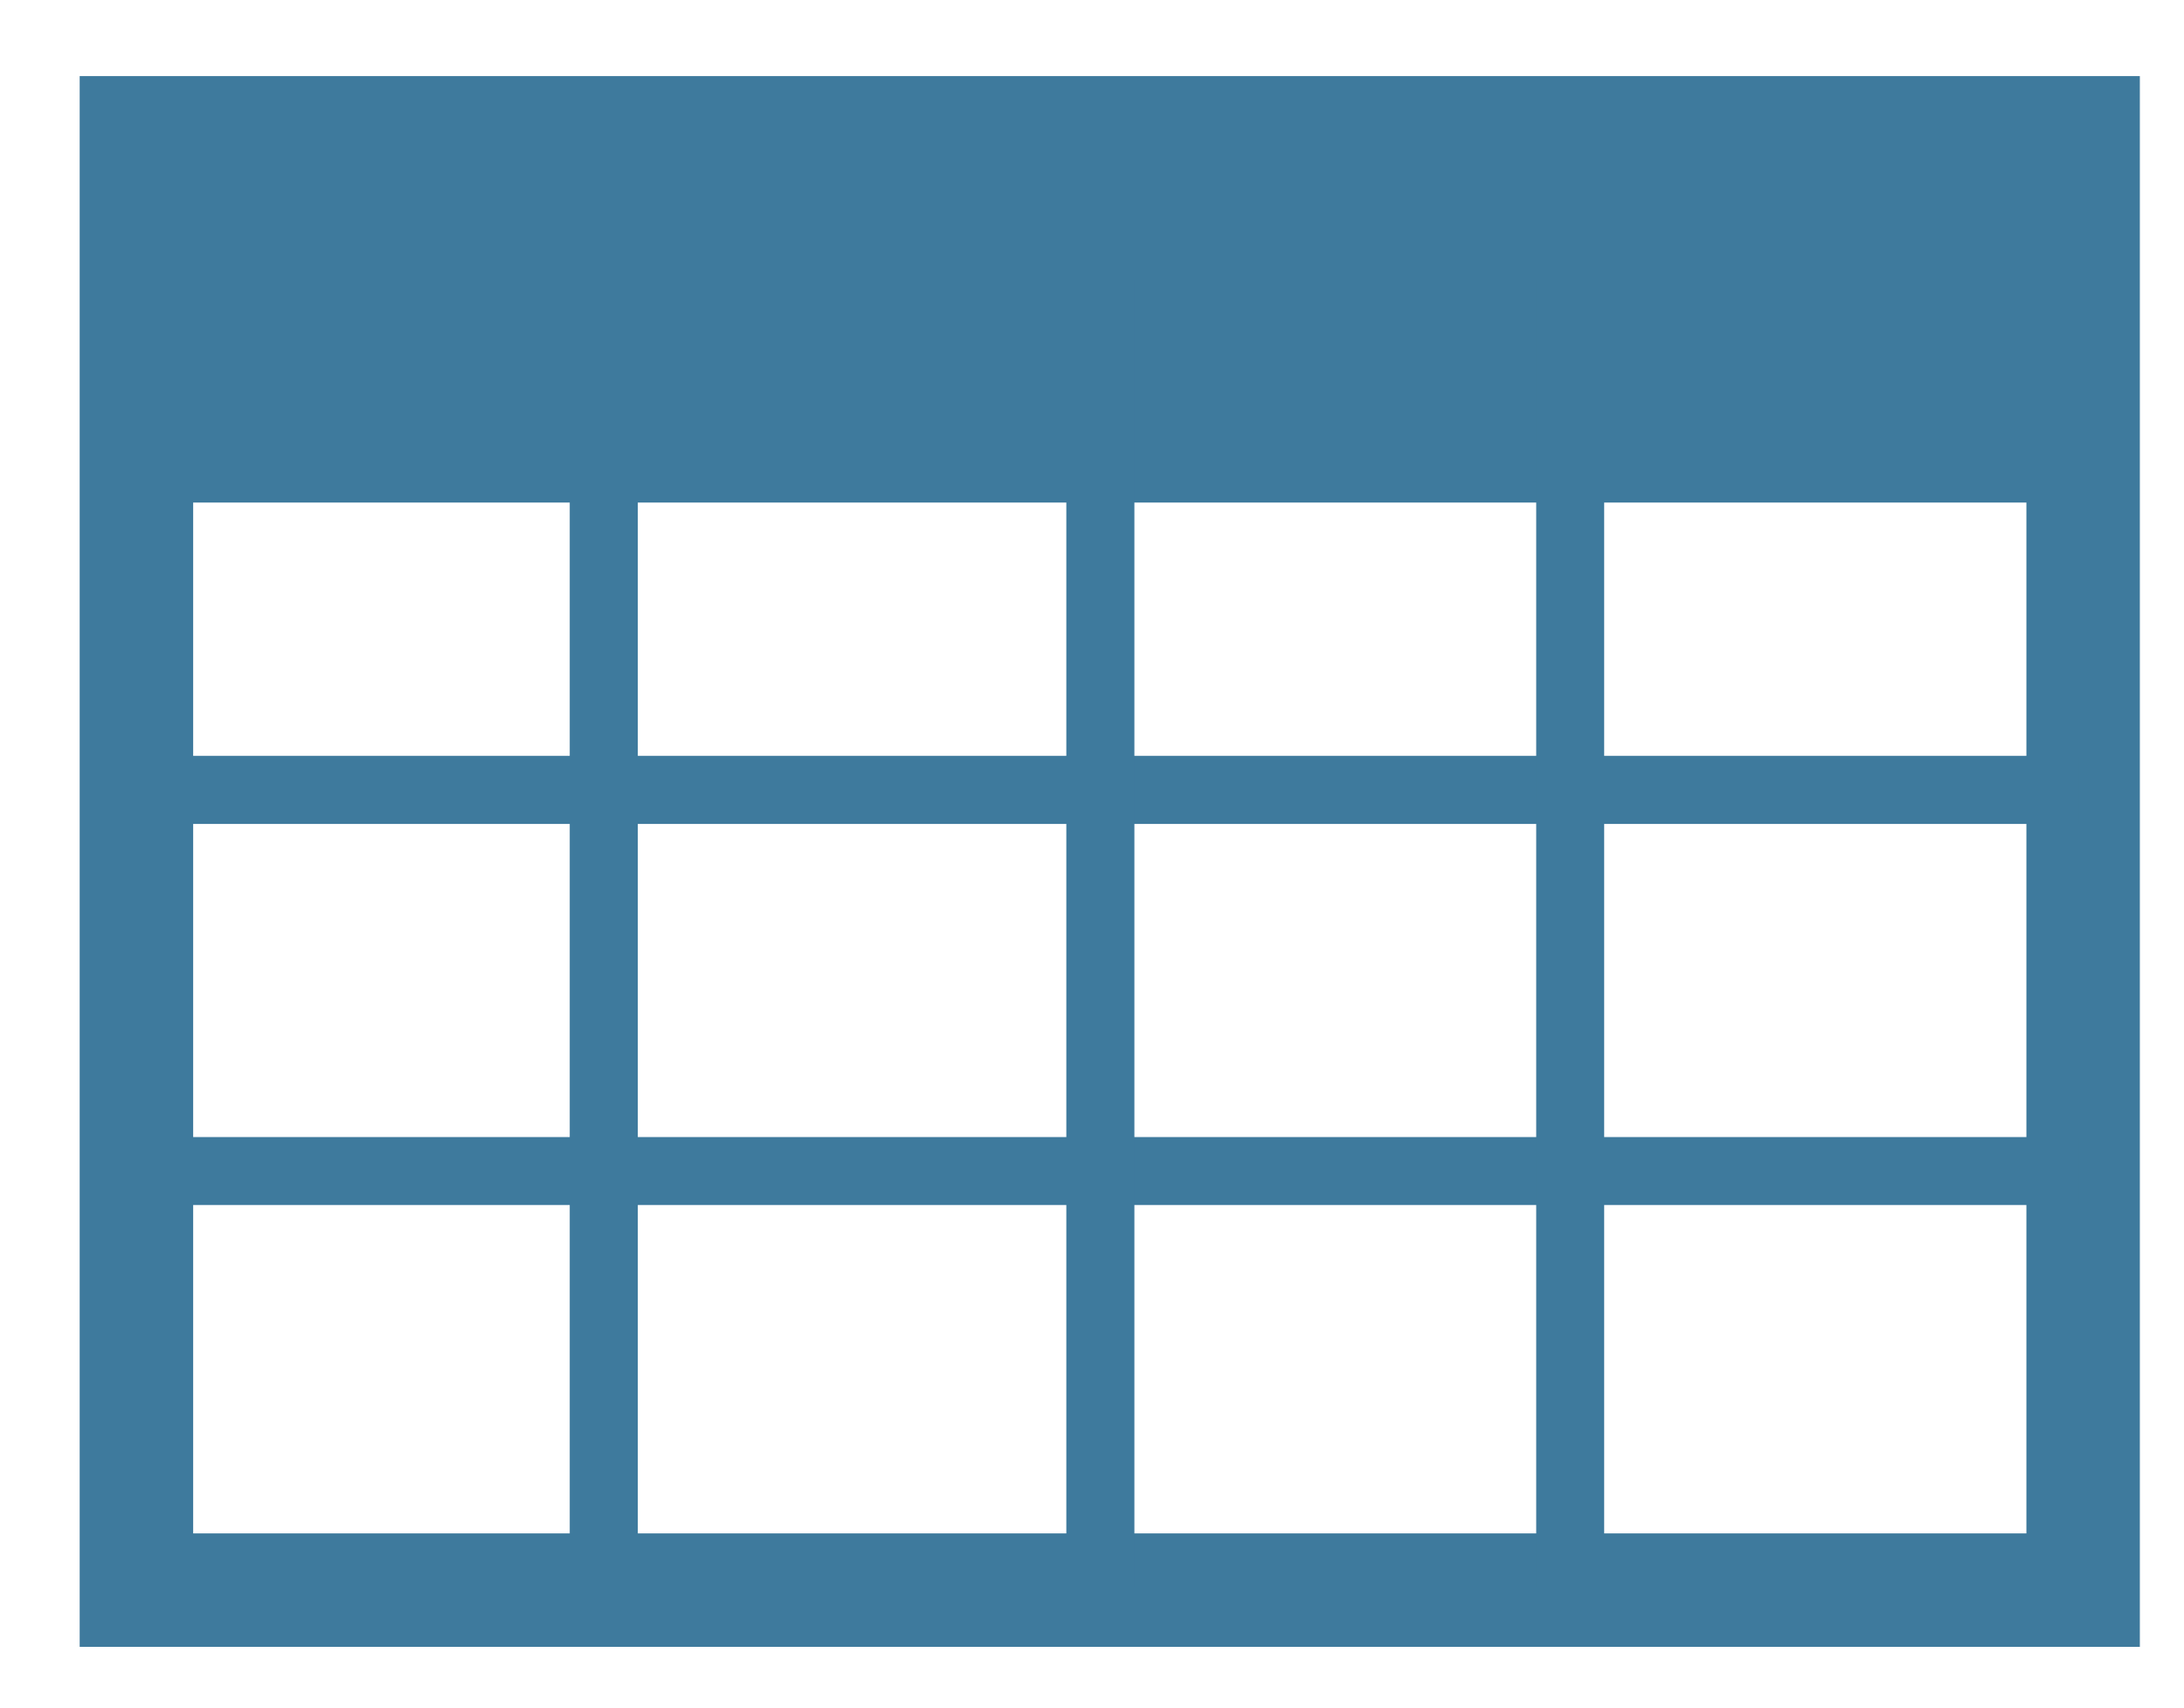 <?xml version="1.0" encoding="utf-8"?>
<!-- Generator: Adobe Illustrator 16.0.3, SVG Export Plug-In . SVG Version: 6.00 Build 0)  -->
<!DOCTYPE svg PUBLIC "-//W3C//DTD SVG 1.1//EN" "http://www.w3.org/Graphics/SVG/1.1/DTD/svg11.dtd">
<svg version="1.1" id="Ebene_1" xmlns="http://www.w3.org/2000/svg" xmlns:xlink="http://www.w3.org/1999/xlink" x="0px" y="0px"
	 width="156px" height="122px" viewBox="0 0 156 122" enable-background="new 0 0 156 122" xml:space="preserve">
<path fill="#3E7A9D" d="M152.846,117.624H5.691V5.435h147.155V117.624z M13.798,109.521h130.945V13.538H13.798V109.521z"/>
<rect x="9.746" y="11.58" fill="#3E7A9D" width="142.479" height="24.314"/>
<rect x="12.75" y="53.987" fill="#3E7A9D" width="135.729" height="4.862"/>
<rect x="12.75" y="81.214" fill="#3E7A9D" width="135.729" height="4.854"/>
<rect x="76.167" y="20.004" fill="#3E7A9D" width="4.862" height="93.355"/>
<rect x="109.729" y="20.004" fill="#3E7A9D" width="4.855" height="93.355"/>
<rect x="40.696" y="20.004" fill="#3E7A9D" width="4.862" height="93.355"/>
</svg>
